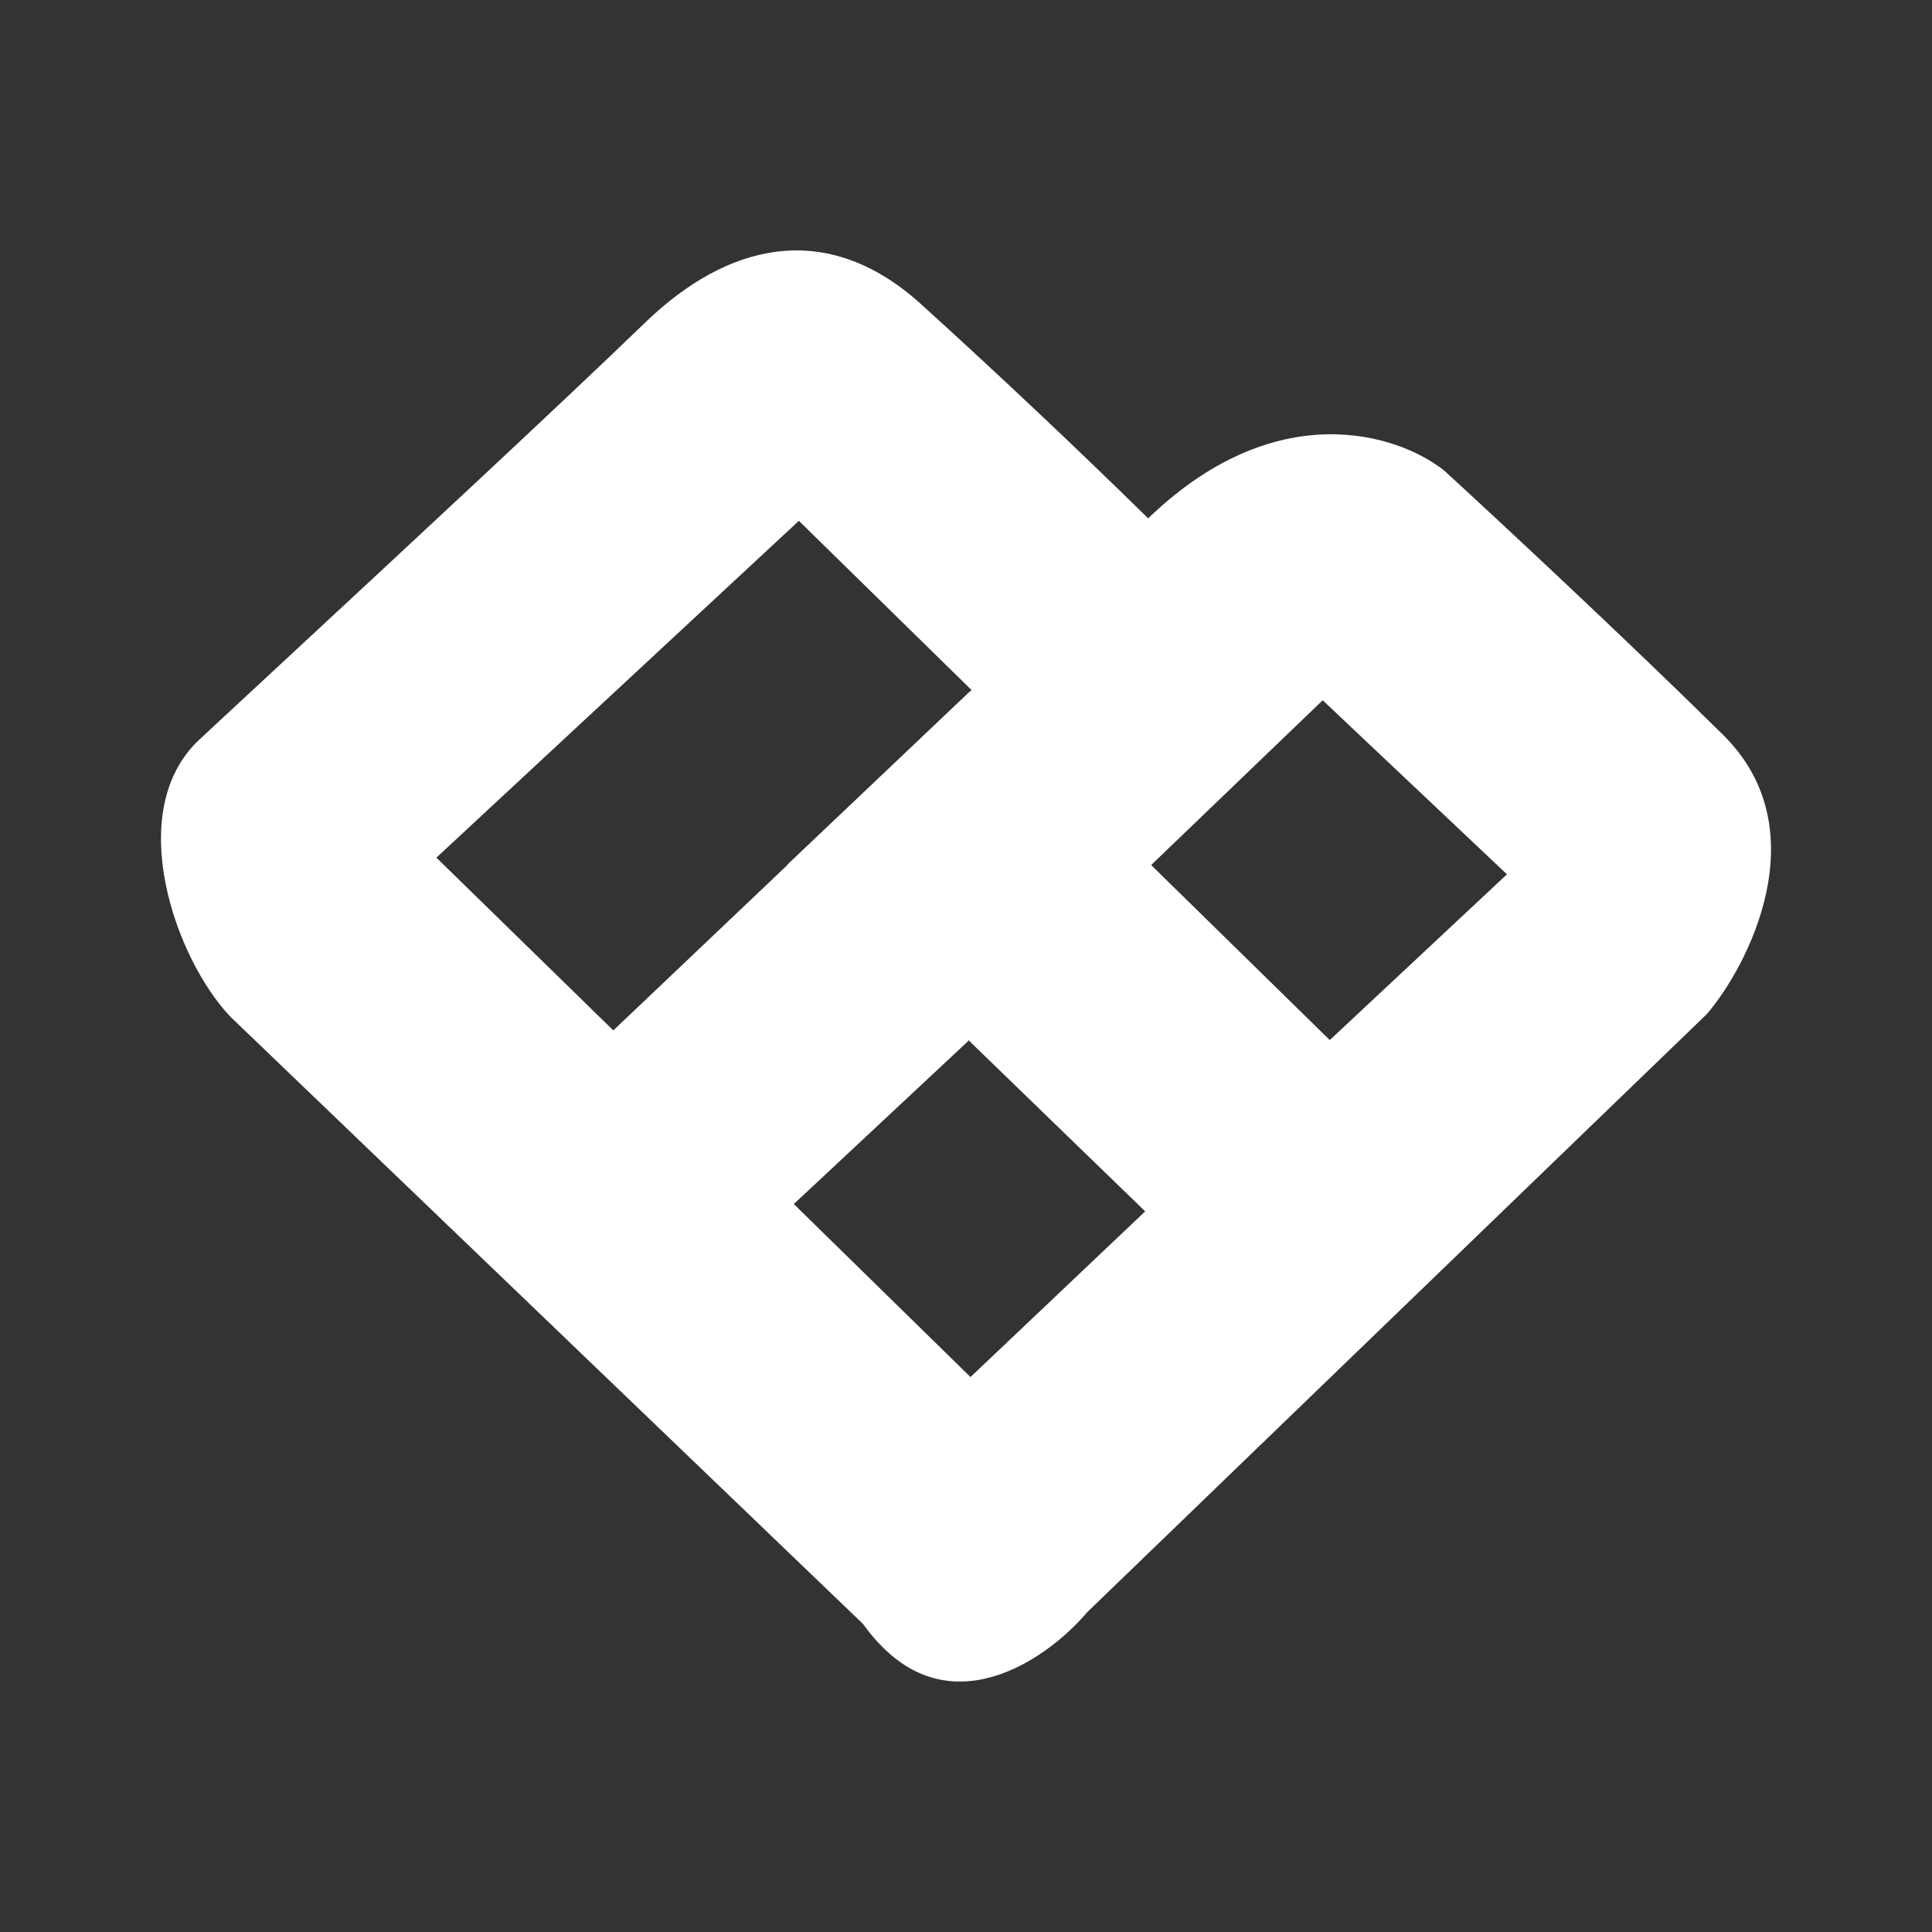 <svg width="24" height="24" viewBox="0 0 24 24" fill="none" xmlns="http://www.w3.org/2000/svg">
<rect x="0" y="0" width="24" height="24" fill="#333333" stroke="none"/>
<path fill-rule="evenodd" clip-rule="evenodd" d="M11.029 20.469L2.861 12.629C2.175 11.907 1.529 10.076 2.475 9.189C2.732 8.949 3.163 8.55 3.681 8.069C5.02 6.826 6.95 5.035 8.02 4.002C9.02 3.038 10.251 2.703 11.439 3.776C12.413 4.659 13.369 5.562 14.307 6.482L12.028 12.932L9.861 14.957L12.071 17.121L11.029 20.469ZM5.421 10.654L9.924 6.47L12.069 8.572L7.619 12.8L5.421 10.654Z" fill="white"/>
<path fill-rule="evenodd" clip-rule="evenodd" d="M9.784 10.745L14.226 15.048L10.973 18.133C10.58 18.524 10.03 19.54 10.973 20.47C11.914 21.401 13.052 20.565 13.503 20.03L21.202 12.598C21.702 12.018 22.605 10.313 21.404 9.128C20.204 7.943 18.597 6.447 17.942 5.847C17.375 5.393 15.835 4.885 14.218 6.483C12.599 8.082 10.593 10.001 9.784 10.745ZM14.3 10.746L16.519 12.92L18.72 10.861L16.431 8.699L14.3 10.746Z" fill="white"/>
<path d="M14.304 10.74L12.042 12.893L9.782 10.74L12.043 8.595L14.304 10.74Z" fill="white"/>
</svg>
